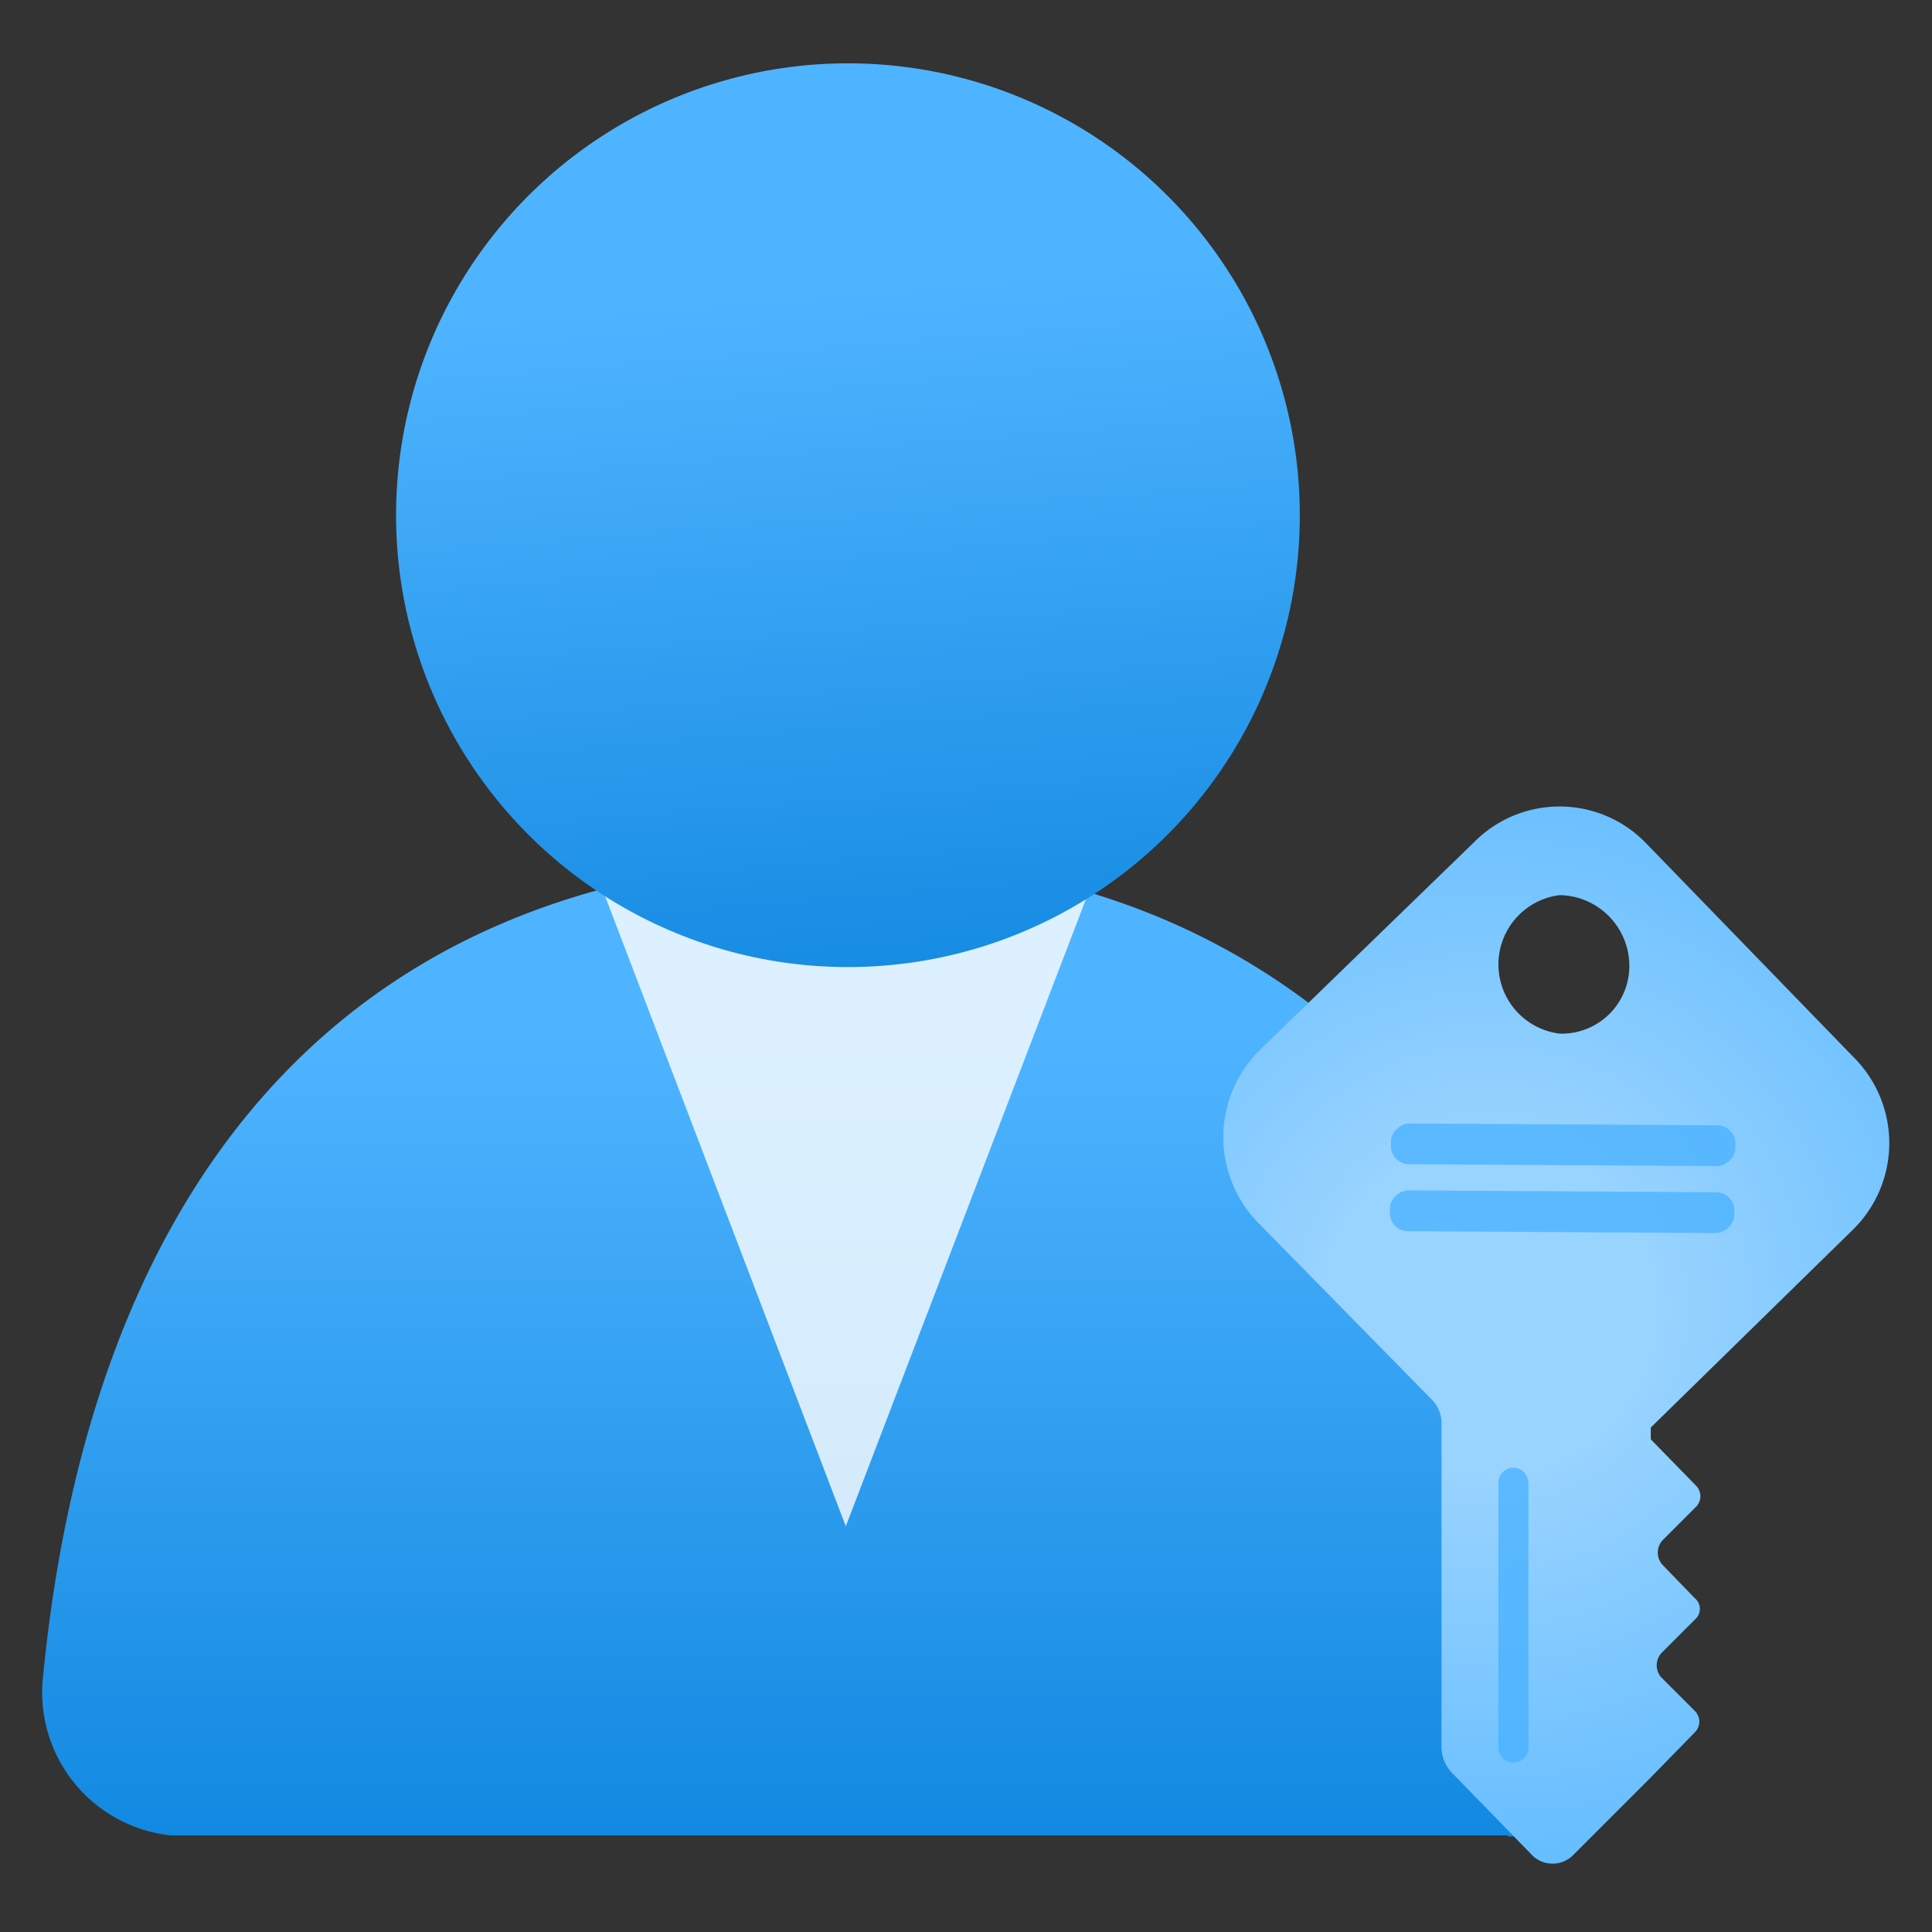 <?xml version="1.0" encoding="utf-8"?><svg version="1.1" xmlns="http://www.w3.org/2000/svg" xmlns:xlink="http://www.w3.org/1999/xlink" xmlns:xml="http://www.w3.org/XML/1998/namespace" width="70" height="70" viewBox="0, 0, 18, 18"><rect x="0" y="0" width="18" height="18" fill="#333333" stroke="none"/><defs><linearGradient x1="7.89" y1="6.9" x2="7.89" y2="19.35" gradientUnits="userSpaceOnUse" id="b0670cdb-9407-42e5-ae8f-f3558902da1a"><stop offset="22%" stop-color="#4FB4FF" /><stop offset="100%" stop-color="#007CD8" /></linearGradient><linearGradient x1="7.53" y1="0.22" x2="8.44" y2="11.53" gradientUnits="userSpaceOnUse" id="fd04ffc0-49c3-4a18-9b27-999b23712bcb"><stop offset="22%" stop-color="#4FB4FF" /><stop offset="100%" stop-color="#007CD8" /></linearGradient><radialGradient cx="-19.24" cy="6.51" r="6.13" gradientUnits="userSpaceOnUse" gradientTransform="matrix(0.94, 0.01, -0.01, 0.94, 32.03, 6.26)" id="aa3ecbb1-1061-42c8-aaf2-d5c01a3fcfd9"><stop offset="27%" stop-color="#99D3FF" /><stop offset="100%" stop-color="#5DBAFF" /></radialGradient></defs><g id="b245b541-7d80-40be-a5d7-51667bcba1b3"><g><g><path d="M14.05 17.11 a1.34 1.34 0 0 0 1.34 -1.33 a0.81 0.81 0 0 0 0 -0.16 C14.86 11.42 12.47 8 7.9 8 S0.86 10.9 0.4 15.63 A1.34 1.34 0 0 0 1.59 17.1 H14.05 Z" style="fill:url(#b0670cdb-9407-42e5-ae8f-f3558902da1a);" /><path d="M7.9 9 a4.09 4.09 0 0 1 -2.27 -0.67 l2.25 5.89 l2.24 -5.85 A4.17 4.17 0 0 1 7.9 9 Z" opacity="0.8" style="fill:white;" /><circle cx="7.9" cy="4.8" r="4.21" style="fill:url(#fd04ffc0-49c3-4a18-9b27-999b23712bcb);" /></g><g><path d="M17.27 11.45 a1.13 1.13 0 0 0 0 -1.6 h0 l-1.94 -2 a1.12 1.12 0 0 0 -1.6 0 h0 l-2 1.94 a1.14 1.14 0 0 0 0 1.61 l1.61 1.64 a0.31 0.31 0 0 1 0.09 0.22 l0 3 a0.36 0.36 0 0 0 0.12 0.28 l0.73 0.75 a0.27 0.27 0 0 0 0.37 0 l0.72 -0.72 h0 l0.42 -0.43 a0.14 0.14 0 0 0 0 -0.2 l-0.31 -0.31 a0.17 0.17 0 0 1 0 -0.23 l0.31 -0.31 a0.13 0.13 0 0 0 0 -0.2 l-0.3 -0.31 a0.17 0.17 0 0 1 0 -0.23 l0.31 -0.31 a0.14 0.14 0 0 0 0 -0.2 l-0.42 -0.43 V13.3 Z M14.54 8.34 a0.66 0.66 0 0 1 0.64 0.65 a0.63 0.63 0 0 1 -0.65 0.64 a0.65 0.65 0 0 1 0 -1.29 Z" id="f2ddd4d7-46fc-4e48-ae24-8fde036c39bb" style="fill:url(#aa3ecbb1-1061-42c8-aaf2-d5c01a3fcfd9);" /><path d="M14 16.38 h0 a0.14 0.14 0 0 0 0.24 -0.1 V13.83 a0.16 0.16 0 0 0 -0.06 -0.13 h0 a0.14 0.14 0 0 0 -0.22 0.12 v2.46 A0.13 0.13 0 0 0 14 16.38 Z" id="e15034b6-eebb-4253-ac69-86068a1d4276" opacity="0.75" style="fill:#47B0FF;" /><rect x="14.38" y="9.07" width="0.38" height="3.21" rx="0.17" transform="translate(3.8, 25.17) rotate(-89.65, 0, 0)" id="f3d2a589-08f4-4e99-9635-cc67abadc8f4" opacity="0.75" style="fill:#47B0FF;" /><rect x="14.37" y="9.68" width="0.38" height="3.21" rx="0.17" transform="translate(3.18, 25.78) rotate(-89.65, 0, 0)" id="bc7793e0-f7bc-4cc4-abb0-181c6c62350c" opacity="0.75" style="fill:#47B0FF;" /></g></g></g></svg>